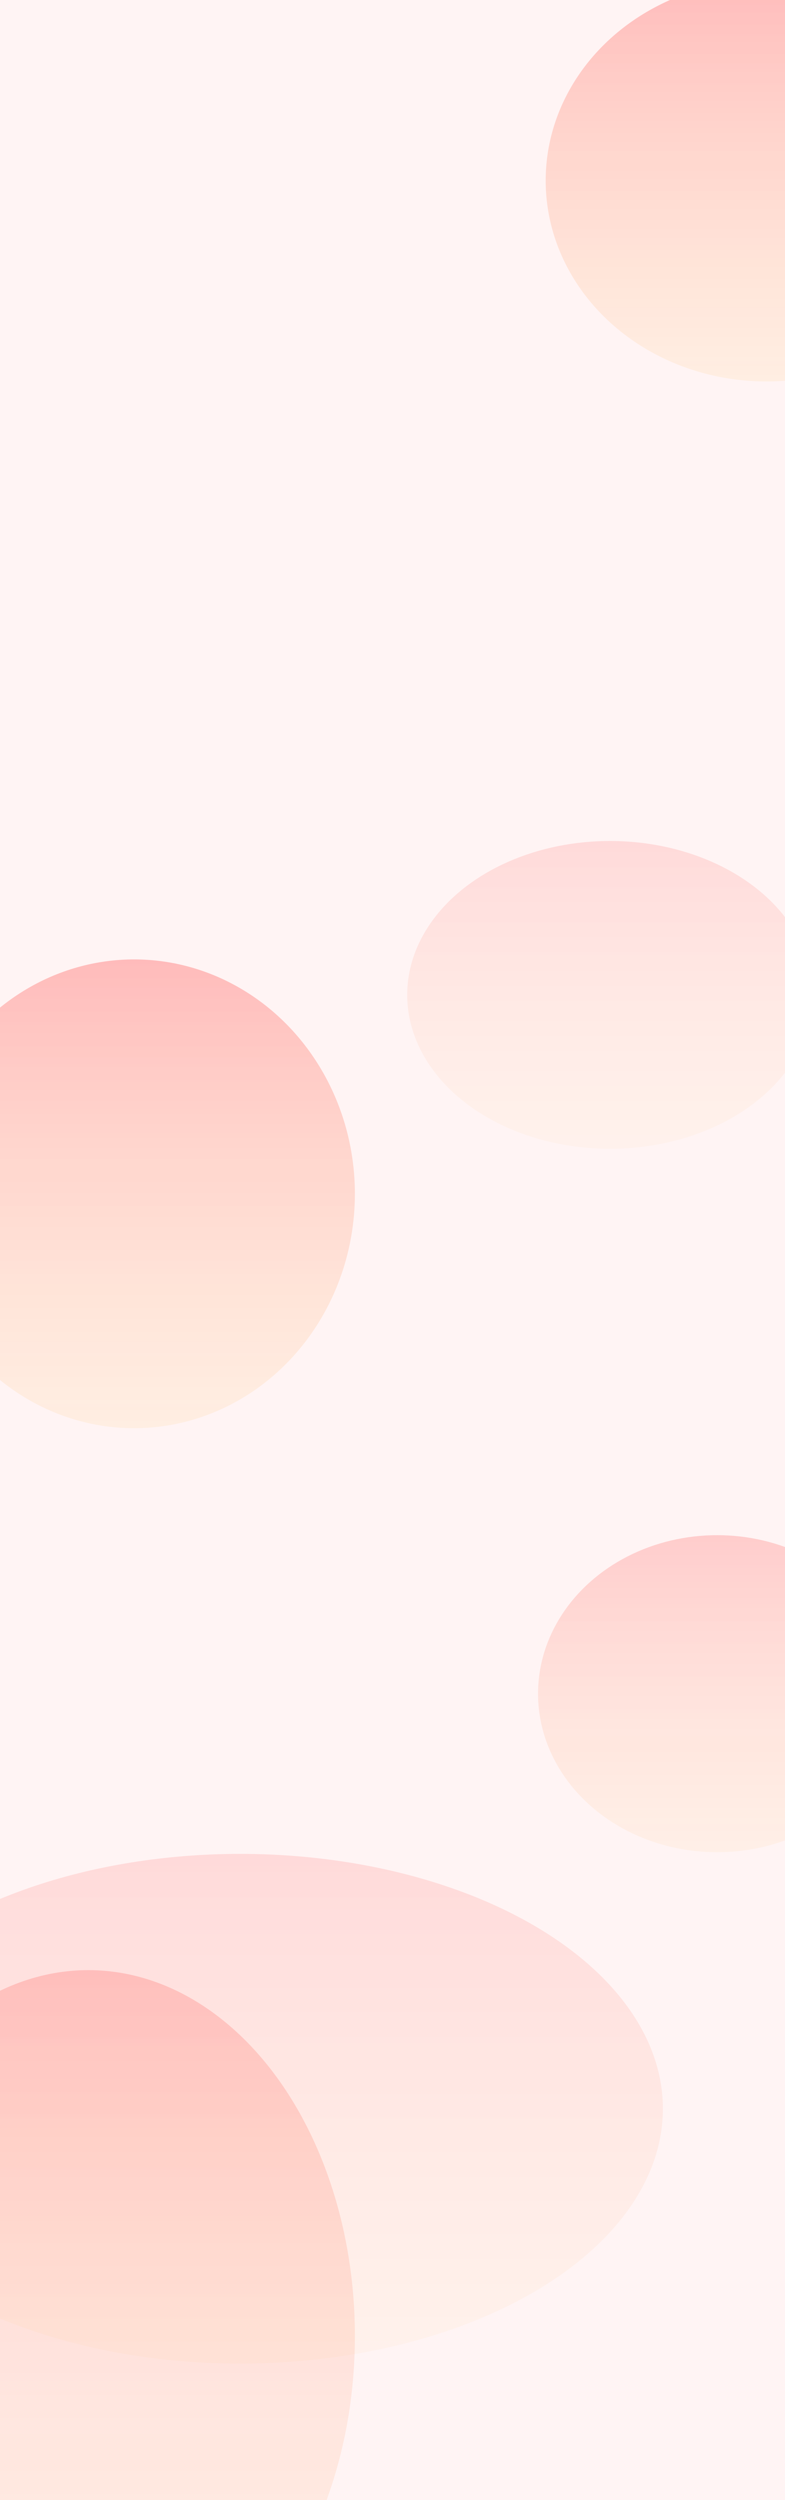 <svg width="1440" height="4581" viewBox="0 0 1440 4581" fill="none" xmlns="http://www.w3.org/2000/svg">
<g clip-path="url(#clip0_2_7)">
<rect width="1440" height="4581" fill="#FFF4F4"/>
<g opacity="0.3">
<g filter="url(#filter0_f_2_7)">
<ellipse cx="162" cy="4280.5" rx="489" ry="670.5" fill="url(#paint0_linear_2_7)" fill-opacity="0.7"/>
</g>
</g>
<g opacity="0.3">
<g filter="url(#filter1_f_2_7)">
<ellipse cx="1315.5" cy="3103.5" rx="328.5" ry="290.5" fill="url(#paint1_linear_2_7)" fill-opacity="0.7"/>
</g>
</g>
<g opacity="0.3">
<g filter="url(#filter2_f_2_7)">
<ellipse cx="246" cy="2187.5" rx="405" ry="429.5" fill="url(#paint2_linear_2_7)"/>
</g>
</g>
<g opacity="0.3">
<g filter="url(#filter3_f_2_7)">
<ellipse cx="1406" cy="331" rx="405" ry="368" fill="url(#paint3_linear_2_7)"/>
</g>
</g>
<g opacity="0.3">
<g filter="url(#filter4_f_2_7)">
<ellipse cx="1119" cy="1823" rx="372" ry="282" fill="url(#paint4_linear_2_7)" fill-opacity="0.45"/>
</g>
</g>
<g opacity="0.3">
<g filter="url(#filter5_f_2_7)">
<ellipse cx="440.5" cy="3864" rx="775.5" ry="467" fill="url(#paint5_linear_2_7)" fill-opacity="0.45"/>
</g>
</g>
</g>
<defs>
<filter id="filter0_f_2_7" x="-527" y="3410" width="1378" height="1741" filterUnits="userSpaceOnUse" color-interpolation-filters="sRGB">
<feFlood flood-opacity="0" result="BackgroundImageFix"/>
<feBlend mode="normal" in="SourceGraphic" in2="BackgroundImageFix" result="shape"/>
<feGaussianBlur stdDeviation="100" result="effect1_foregroundBlur_2_7"/>
</filter>
<filter id="filter1_f_2_7" x="787" y="2613" width="1057" height="981" filterUnits="userSpaceOnUse" color-interpolation-filters="sRGB">
<feFlood flood-opacity="0" result="BackgroundImageFix"/>
<feBlend mode="normal" in="SourceGraphic" in2="BackgroundImageFix" result="shape"/>
<feGaussianBlur stdDeviation="100" result="effect1_foregroundBlur_2_7"/>
</filter>
<filter id="filter2_f_2_7" x="-359" y="1558" width="1210" height="1259" filterUnits="userSpaceOnUse" color-interpolation-filters="sRGB">
<feFlood flood-opacity="0" result="BackgroundImageFix"/>
<feBlend mode="normal" in="SourceGraphic" in2="BackgroundImageFix" result="shape"/>
<feGaussianBlur stdDeviation="100" result="effect1_foregroundBlur_2_7"/>
</filter>
<filter id="filter3_f_2_7" x="801" y="-237" width="1210" height="1136" filterUnits="userSpaceOnUse" color-interpolation-filters="sRGB">
<feFlood flood-opacity="0" result="BackgroundImageFix"/>
<feBlend mode="normal" in="SourceGraphic" in2="BackgroundImageFix" result="shape"/>
<feGaussianBlur stdDeviation="100" result="effect1_foregroundBlur_2_7"/>
</filter>
<filter id="filter4_f_2_7" x="547" y="1341" width="1144" height="964" filterUnits="userSpaceOnUse" color-interpolation-filters="sRGB">
<feFlood flood-opacity="0" result="BackgroundImageFix"/>
<feBlend mode="normal" in="SourceGraphic" in2="BackgroundImageFix" result="shape"/>
<feGaussianBlur stdDeviation="100" result="effect1_foregroundBlur_2_7"/>
</filter>
<filter id="filter5_f_2_7" x="-535" y="3197" width="1951" height="1334" filterUnits="userSpaceOnUse" color-interpolation-filters="sRGB">
<feFlood flood-opacity="0" result="BackgroundImageFix"/>
<feBlend mode="normal" in="SourceGraphic" in2="BackgroundImageFix" result="shape"/>
<feGaussianBlur stdDeviation="100" result="effect1_foregroundBlur_2_7"/>
</filter>
<linearGradient id="paint0_linear_2_7" x1="162" y1="3610" x2="162" y2="4951" gradientUnits="userSpaceOnUse">
<stop stop-color="#FF3636"/>
<stop offset="1" stop-color="#FFC56F" stop-opacity="0.46"/>
</linearGradient>
<linearGradient id="paint1_linear_2_7" x1="1315.5" y1="2813" x2="1315.5" y2="3394" gradientUnits="userSpaceOnUse">
<stop stop-color="#FF3636"/>
<stop offset="1" stop-color="#FFC56F" stop-opacity="0.46"/>
</linearGradient>
<linearGradient id="paint2_linear_2_7" x1="246" y1="1758" x2="246" y2="2617" gradientUnits="userSpaceOnUse">
<stop stop-color="#FF3636"/>
<stop offset="1" stop-color="#FFC56F" stop-opacity="0.46"/>
</linearGradient>
<linearGradient id="paint3_linear_2_7" x1="1406" y1="-37" x2="1406" y2="699" gradientUnits="userSpaceOnUse">
<stop stop-color="#FF3636"/>
<stop offset="1" stop-color="#FFC56F" stop-opacity="0.46"/>
</linearGradient>
<linearGradient id="paint4_linear_2_7" x1="1119" y1="1541" x2="1119" y2="2105" gradientUnits="userSpaceOnUse">
<stop stop-color="#FF3636"/>
<stop offset="1" stop-color="#FFC56F" stop-opacity="0.46"/>
</linearGradient>
<linearGradient id="paint5_linear_2_7" x1="440.5" y1="3397" x2="440.5" y2="4331" gradientUnits="userSpaceOnUse">
<stop stop-color="#FF3636"/>
<stop offset="1" stop-color="#FFC56F" stop-opacity="0.46"/>
</linearGradient>
<clipPath id="clip0_2_7">
<rect width="1440" height="4581" fill="white"/>
</clipPath>
</defs>
</svg>
